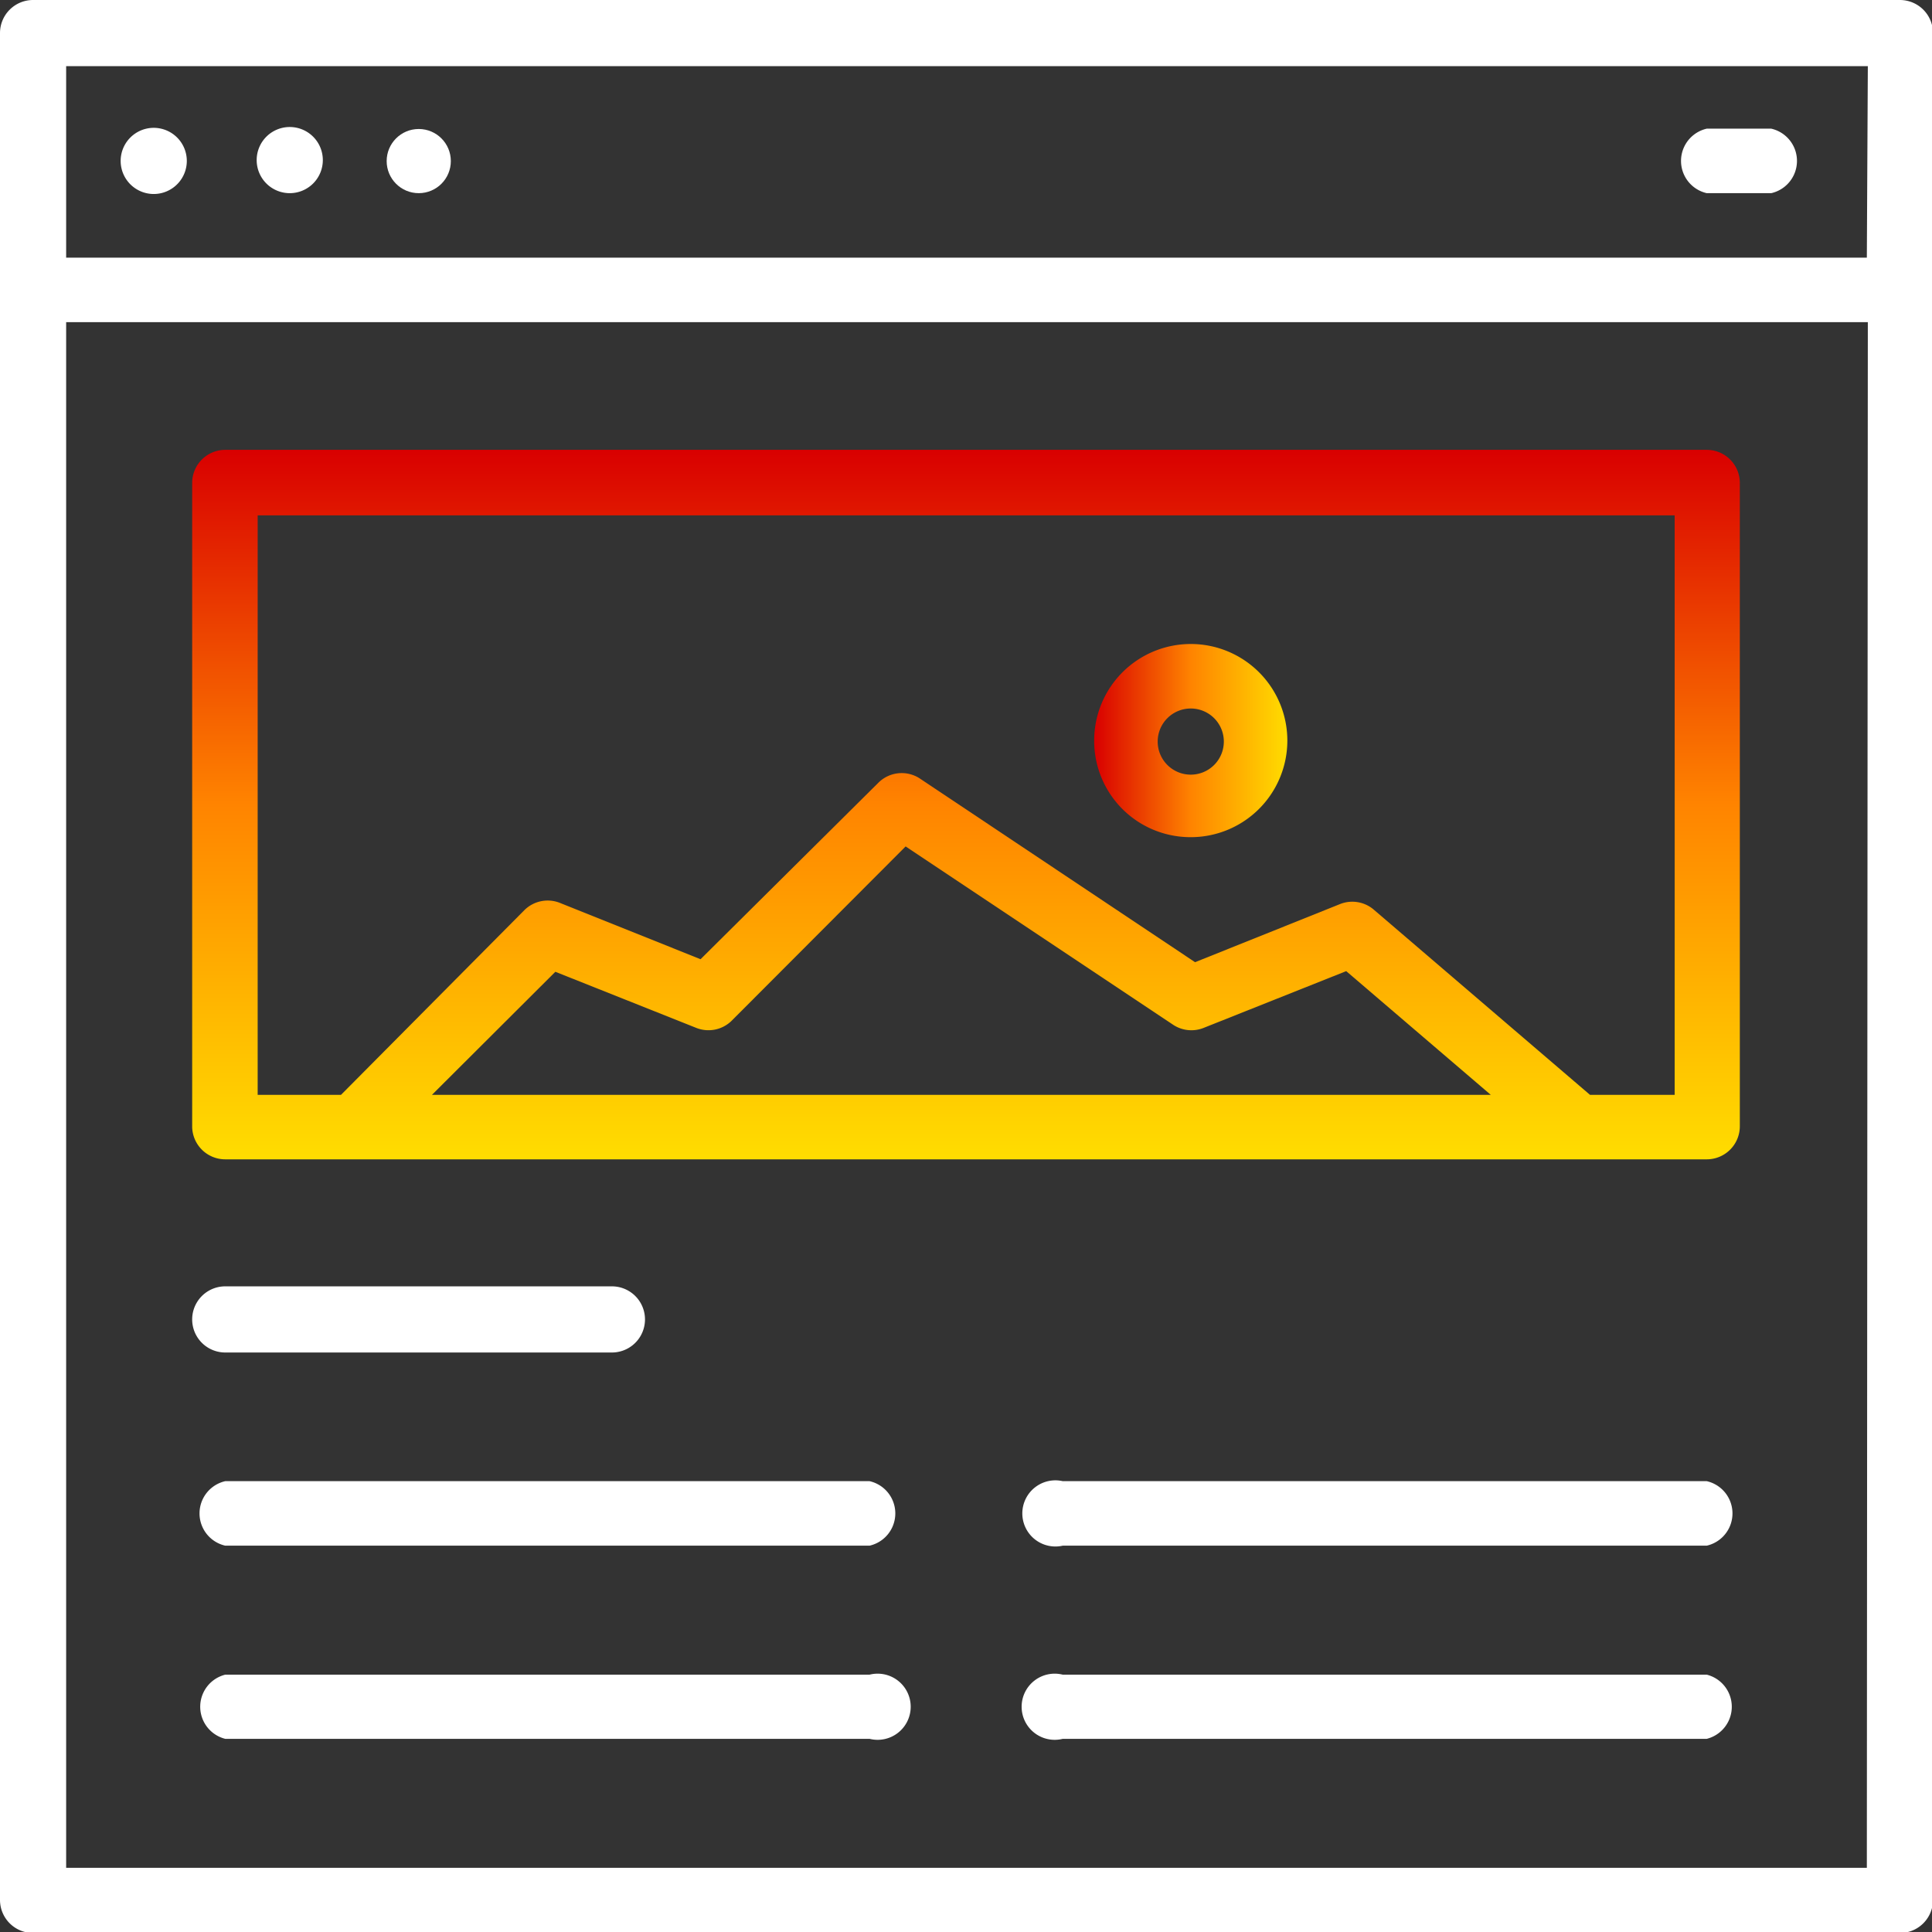 <svg xmlns="http://www.w3.org/2000/svg" xmlns:xlink="http://www.w3.org/1999/xlink" viewBox="0 0 58.41 58.41"><rect x="0" y="0" width="58.41" height="58.41" fill="#333333" stroke="none"/><defs><style>.cls-1{fill:#fff;}.cls-2{fill:url(#linear-gradient);}.cls-3{fill:url(#linear-gradient-2);}</style><linearGradient id="linear-gradient" x1="29.21" y1="13.63" x2="29.21" y2="35.05" gradientUnits="userSpaceOnUse"><stop offset="0" stop-color="#d90000"/><stop offset="0.5" stop-color="#ff8400"/><stop offset="1" stop-color="#fd0"/></linearGradient><linearGradient id="linear-gradient-2" x1="33.1" y1="22.39" x2="38.94" y2="22.39" xlink:href="#linear-gradient"/></defs><g id="Layer_2" data-name="Layer 2"><g id="Layer_1-2" data-name="Layer 1"><path class="cls-1" d="M57.44,0H1A1,1,0,0,0,0,1V57.44a1,1,0,0,0,1,1H57.44a1,1,0,0,0,1-1V1A1,1,0,0,0,57.44,0Zm-1,56.47H2V9.74H56.47Zm0-48.68H2V2H56.47Z"/><circle class="cls-1" cx="12.66" cy="4.87" r="0.97"/><path class="cls-1" d="M8.76,5.84a1,1,0,1,0-1-1A1,1,0,0,0,8.76,5.84Z"/><path class="cls-1" d="M4.87,5.84a1,1,0,0,0,0-1.95,1,1,0,1,0,0,1.95Z"/><path class="cls-1" d="M51.6,5.84h1.95a1,1,0,0,0,0-1.95H51.6a1,1,0,0,0,0,1.95Z"/><path class="cls-2" d="M6.81,35.05H51.6a1,1,0,0,0,1-1V14.6a1,1,0,0,0-1-1H6.81a1,1,0,0,0-1,1V34.08A1,1,0,0,0,6.81,35.05Zm6.25-1.95,3.73-3.72,4.27,1.7a1,1,0,0,0,1.05-.21l5.27-5.28,8.1,5.4a1,1,0,0,0,.9.09l4.32-1.72,4.37,3.74ZM7.79,15.58H50.63V33.1H48.07l-6.55-5.61a1,1,0,0,0-1-.16l-4.39,1.76L27.8,23.53a1,1,0,0,0-1.23.12L21.18,29l-4.27-1.71a1,1,0,0,0-1.05.22L10.31,33.1H7.79Z"/><path class="cls-1" d="M6.81,40.89H18.5a1,1,0,0,0,0-2H6.81a1,1,0,0,0,0,2Z"/><path class="cls-3" d="M36,25.31a2.92,2.92,0,1,0-2.92-2.92A2.91,2.91,0,0,0,36,25.31Zm0-3.89a1,1,0,1,1-1,1A1,1,0,0,1,36,21.42Z"/><path class="cls-1" d="M6.81,46.73H26.29a1,1,0,0,0,0-1.95H6.81a1,1,0,0,0,0,1.95Z"/><path class="cls-1" d="M6.81,52.57H26.29a1,1,0,1,0,0-1.94H6.81a1,1,0,0,0,0,1.94Z"/><path class="cls-1" d="M51.6,44.78H32.13a1,1,0,1,0,0,1.95H51.6a1,1,0,0,0,0-1.95Z"/><path class="cls-1" d="M51.6,50.63H32.13a1,1,0,1,0,0,1.94H51.6a1,1,0,0,0,0-1.94Z"/></g></g></svg>